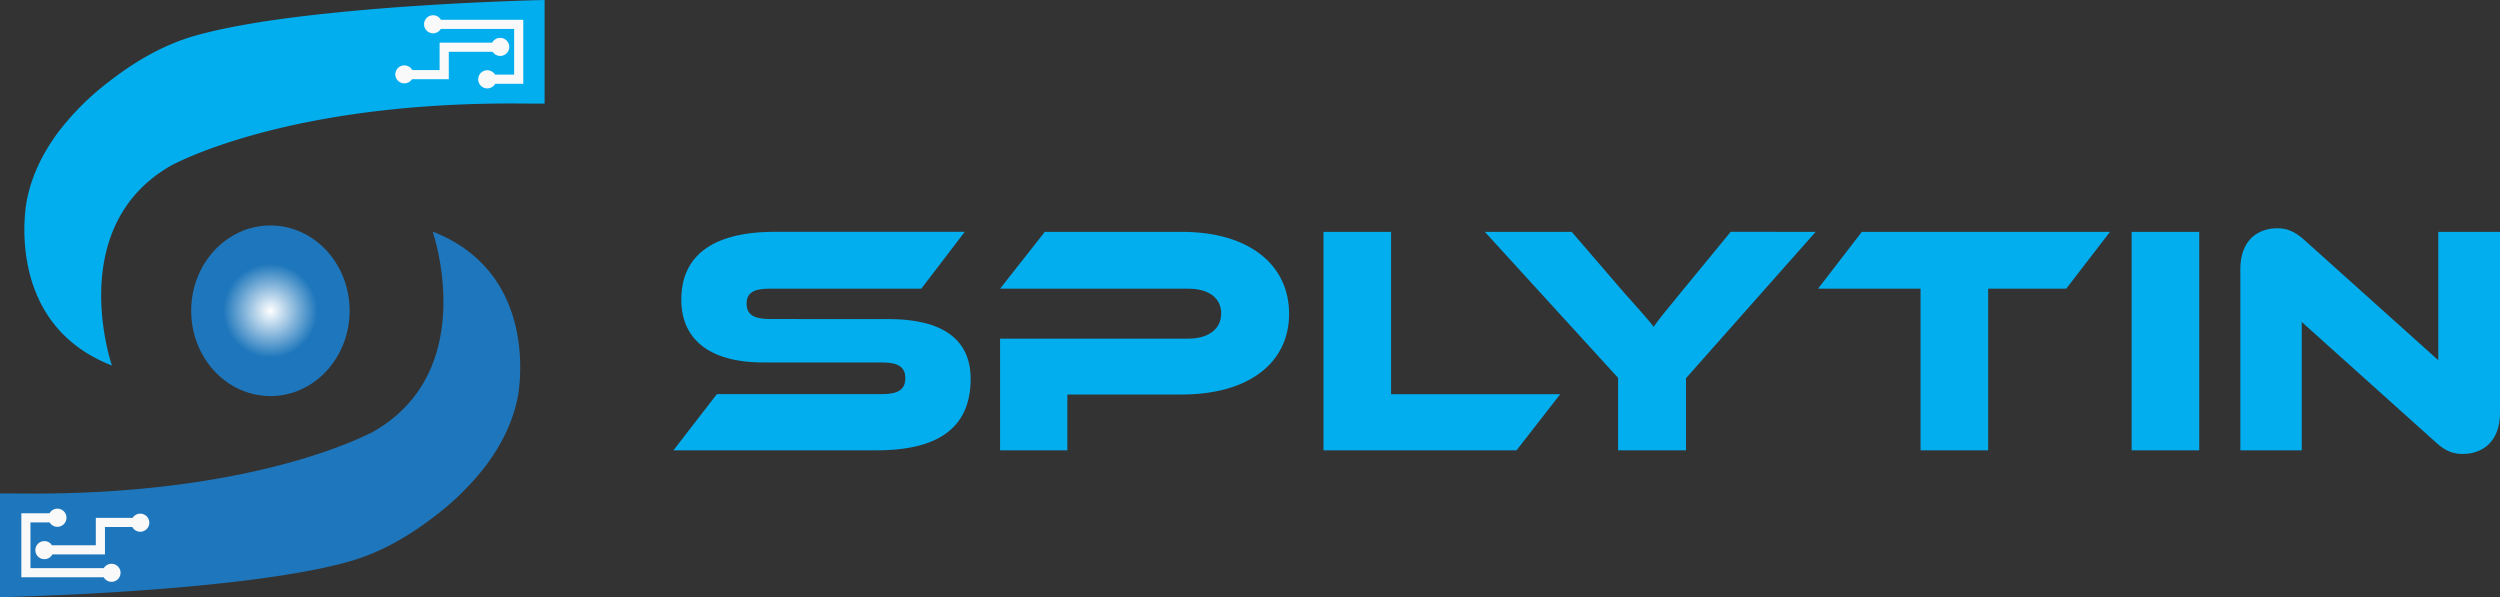 <svg id="Capa_1" data-name="Capa 1" xmlns="http://www.w3.org/2000/svg" xmlns:xlink="http://www.w3.org/1999/xlink" viewBox="0 0 1853.7 442.71"><rect x="0" y="0" width="1853.7" height="442.71" fill="#333333" stroke="none"/><defs><radialGradient id="Degradado_sin_nombre_8" cx="200.5" cy="230.42" r="61.03" gradientUnits="userSpaceOnUse"><stop offset="0" stop-color="#fff"/><stop offset="0.57" stop-color="#1e77bc"/></radialGradient></defs><path d="M699.23,259.11c39.47,0,60.78,14.76,60.78,44.31,0,33.18-20.1,53-69.5,53H539.65l32.2-41.65H694.38c11.87,0,17.2-3.39,17.2-11.86,0-8.24-5.33-11.63-17.2-11.63H606.24c-41.65,0-60.78-18.65-60.78-46.49,0-30.51,20.34-50.37,69.49-50.37h140.7l-32.21,42.14H611.08c-11.62,0-17.19,2.9-17.19,11.14s5.57,11.38,17.19,11.38Z" transform="translate(-40.3 -22.53)" style="fill:#03aeef"/><path d="M916.49,315.05H831.72v41.4H781.84V273.63H921.33c15.5,0,24.46-7.5,24.46-18.64,0-11.38-9-18.4-24.46-18.4H781.84L815,194.45H916.73c50.12,0,79.42,24.7,79.42,60.78C996.15,291.07,966.85,315.05,916.49,315.05Z" transform="translate(-40.3 -22.53)" style="fill:#03aeef"/><path d="M1197.19,314.8l-32.45,41.65H1021.63v-162h50.12V314.8Z" transform="translate(-40.3 -22.53)" style="fill:#03aeef"/><path d="M1386.58,194.45l-96.13,108.49v53.51h-50.37V302.7l-98.81-108.25h64.42l38.74,45c5.09,5.82,18.65,20.58,22,25.42,3.15-4.59,8.72-11.62,20.34-25.66l36.81-44.8Z" transform="translate(-40.3 -22.53)" style="fill:#03aeef"/><path d="M1604.81,194.45l-32.45,42.14h-57.87V356.45h-50.13V236.59h-76l32.45-42.14Z" transform="translate(-40.3 -22.53)" style="fill:#03aeef"/><path d="M1671,356.45h-50.13v-162H1671Z" transform="translate(-40.3 -22.53)" style="fill:#03aeef"/><path d="M1846.29,350.4,1747,261.28v95.17h-45.53V222.06c0-21.56,13.08-30.27,27.37-30.27,6.05,0,12.11,1.45,20.1,8.71l99.29,89.12V194.45H1894V328.6c0,21.55-13.08,30.51-27.6,30.51C1860.1,359.11,1854,357.66,1846.29,350.4Z" transform="translate(-40.3 -22.53)" style="fill:#03aeef"/><path d="M277,18" transform="translate(-40.3 -22.53)" style="fill:none;stroke:#a4e80f;stroke-miterlimit:10"/><ellipse cx="200.5" cy="230.42" rx="58.73" ry="63.25" style="fill:url(#Degradado_sin_nombre_8)"/><path d="M457.67,126.44" transform="translate(-40.3 -22.53)" style="fill:none;stroke:#a4e80f;stroke-miterlimit:10;stroke-width:0.5px"/><path d="M444.11,85.78" transform="translate(-40.3 -22.53)" style="fill:none;stroke:#a4e80f;stroke-miterlimit:10"/><path d="M430.56,103.85" transform="translate(-40.3 -22.53)" style="fill:none;stroke:#a4e80f;stroke-miterlimit:10;stroke-width:0.5px"/><path d="M444.11,22.53v76.8H430.56q-11.6-.14-22.59,0c-161.56,1.9-238.55,45.18-239.45,45.18C88.37,189,122.3,290.58,123.29,293.56,42,261.93,60.09,171.62,60.09,171.62c3.54-18.87,12.28-36.36,23.79-51.61a197.47,197.47,0,0,1,36.75-36.6c19.74-15.35,40.91-27.84,65.11-34.63,6.84-1.91,13.76-3.5,20.71-5,14.44-3,29-5.35,43.63-7.35C266,34.29,282,32.52,298,31q23.77-2.26,47.6-3.86,21.38-1.45,42.76-2.51,16.67-.82,33.35-1.43,9.69-.35,19.38-.59Z" transform="translate(-40.3 -22.53)" style="fill:#03aeef"/><path d="M400.68,84.65" transform="translate(-40.3 -22.53)" style="fill:#f9f9f9;stroke:#a4e80f;stroke-miterlimit:10;stroke-width:0.5px"/><path d="M366.57,81.78" transform="translate(-40.3 -22.53)" style="fill:#f9f9f9;stroke:lime;stroke-miterlimit:10;stroke-width:0.5px"/><path d="M360.83,76" transform="translate(-40.3 -22.53)" style="fill:#f9f9f9;stroke:lime;stroke-miterlimit:10;stroke-width:0.5px"/><path d="M428.3,37.21V84.65H407.46a6.73,6.73,0,1,1-.1-6.78h14.16V44H367.14a6.69,6.69,0,1,1,.1-6.78Z" transform="translate(-40.3 -22.53)" style="fill:#f9f9f9"/><path d="M417.9,57.3A6.67,6.67,0,0,1,411.22,64a6.55,6.55,0,0,1-5.62-3.08H373.07V81.26H345.76a6.7,6.7,0,0,1-12.34-3.39v-.24A6.71,6.71,0,0,1,346,74.48h20.26V54.15h39a6.59,6.59,0,0,1,5.89-3.52A6.66,6.66,0,0,1,417.9,57.3Z" transform="translate(-40.3 -22.53)" style="fill:#f9f9f9"/><path d="M26.75,361.33" transform="translate(-40.3 -22.53)" style="fill:none;stroke:#a4e80f;stroke-miterlimit:10;stroke-width:0.5px"/><path d="M40.3,402" transform="translate(-40.3 -22.53)" style="fill:none;stroke:#a4e80f;stroke-miterlimit:10"/><path d="M53.86,383.92" transform="translate(-40.3 -22.53)" style="fill:none;stroke:#a4e80f;stroke-miterlimit:10;stroke-width:0.5px"/><path d="M40.3,465.24v-76.8H53.86c7.72.09,15.27.09,22.59,0C238,386.54,315,343.26,315.9,343.26c80.15-44.51,46.22-146.07,45.22-149,81.28,31.62,63.21,121.94,63.21,121.94-3.54,18.87-12.28,36.35-23.79,51.61a198.08,198.08,0,0,1-36.75,36.6c-19.74,15.35-40.91,27.84-65.11,34.62-6.84,1.92-13.76,3.51-20.71,5-14.44,3-29,5.35-43.63,7.35-15.92,2.18-31.9,3.95-47.89,5.47s-31.72,2.78-47.61,3.87q-21.36,1.46-42.75,2.51-16.66.83-33.35,1.42-9.69.35-19.38.6Z" transform="translate(-40.3 -22.53)" style="fill:#1e77bc"/><path d="M83.74,403.12" transform="translate(-40.3 -22.53)" style="fill:#f9f9f9;stroke:#a4e80f;stroke-miterlimit:10;stroke-width:0.5px"/><path d="M117.85,406" transform="translate(-40.3 -22.53)" style="fill:#f9f9f9;stroke:lime;stroke-miterlimit:10;stroke-width:0.5px"/><path d="M123.59,411.74" transform="translate(-40.3 -22.53)" style="fill:#f9f9f9;stroke:lime;stroke-miterlimit:10;stroke-width:0.5px"/><path d="M56.12,450.56V403.12H77a6.73,6.73,0,1,1,.1,6.78H62.89v33.88h54.39a6.69,6.69,0,1,1-.1,6.78Z" transform="translate(-40.3 -22.53)" style="fill:#f9f9f9"/><path d="M66.52,430.46a6.67,6.67,0,0,1,6.67-6.7,6.55,6.55,0,0,1,5.63,3.08h32.53V406.51h27.31A6.69,6.69,0,0,1,151,409.9v.23a6.7,6.7,0,0,1-12.6,3.15H118.13v20.34h-39a6.6,6.6,0,0,1-5.9,3.52A6.66,6.66,0,0,1,66.52,430.46Z" transform="translate(-40.3 -22.53)" style="fill:#f9f9f9"/></svg>